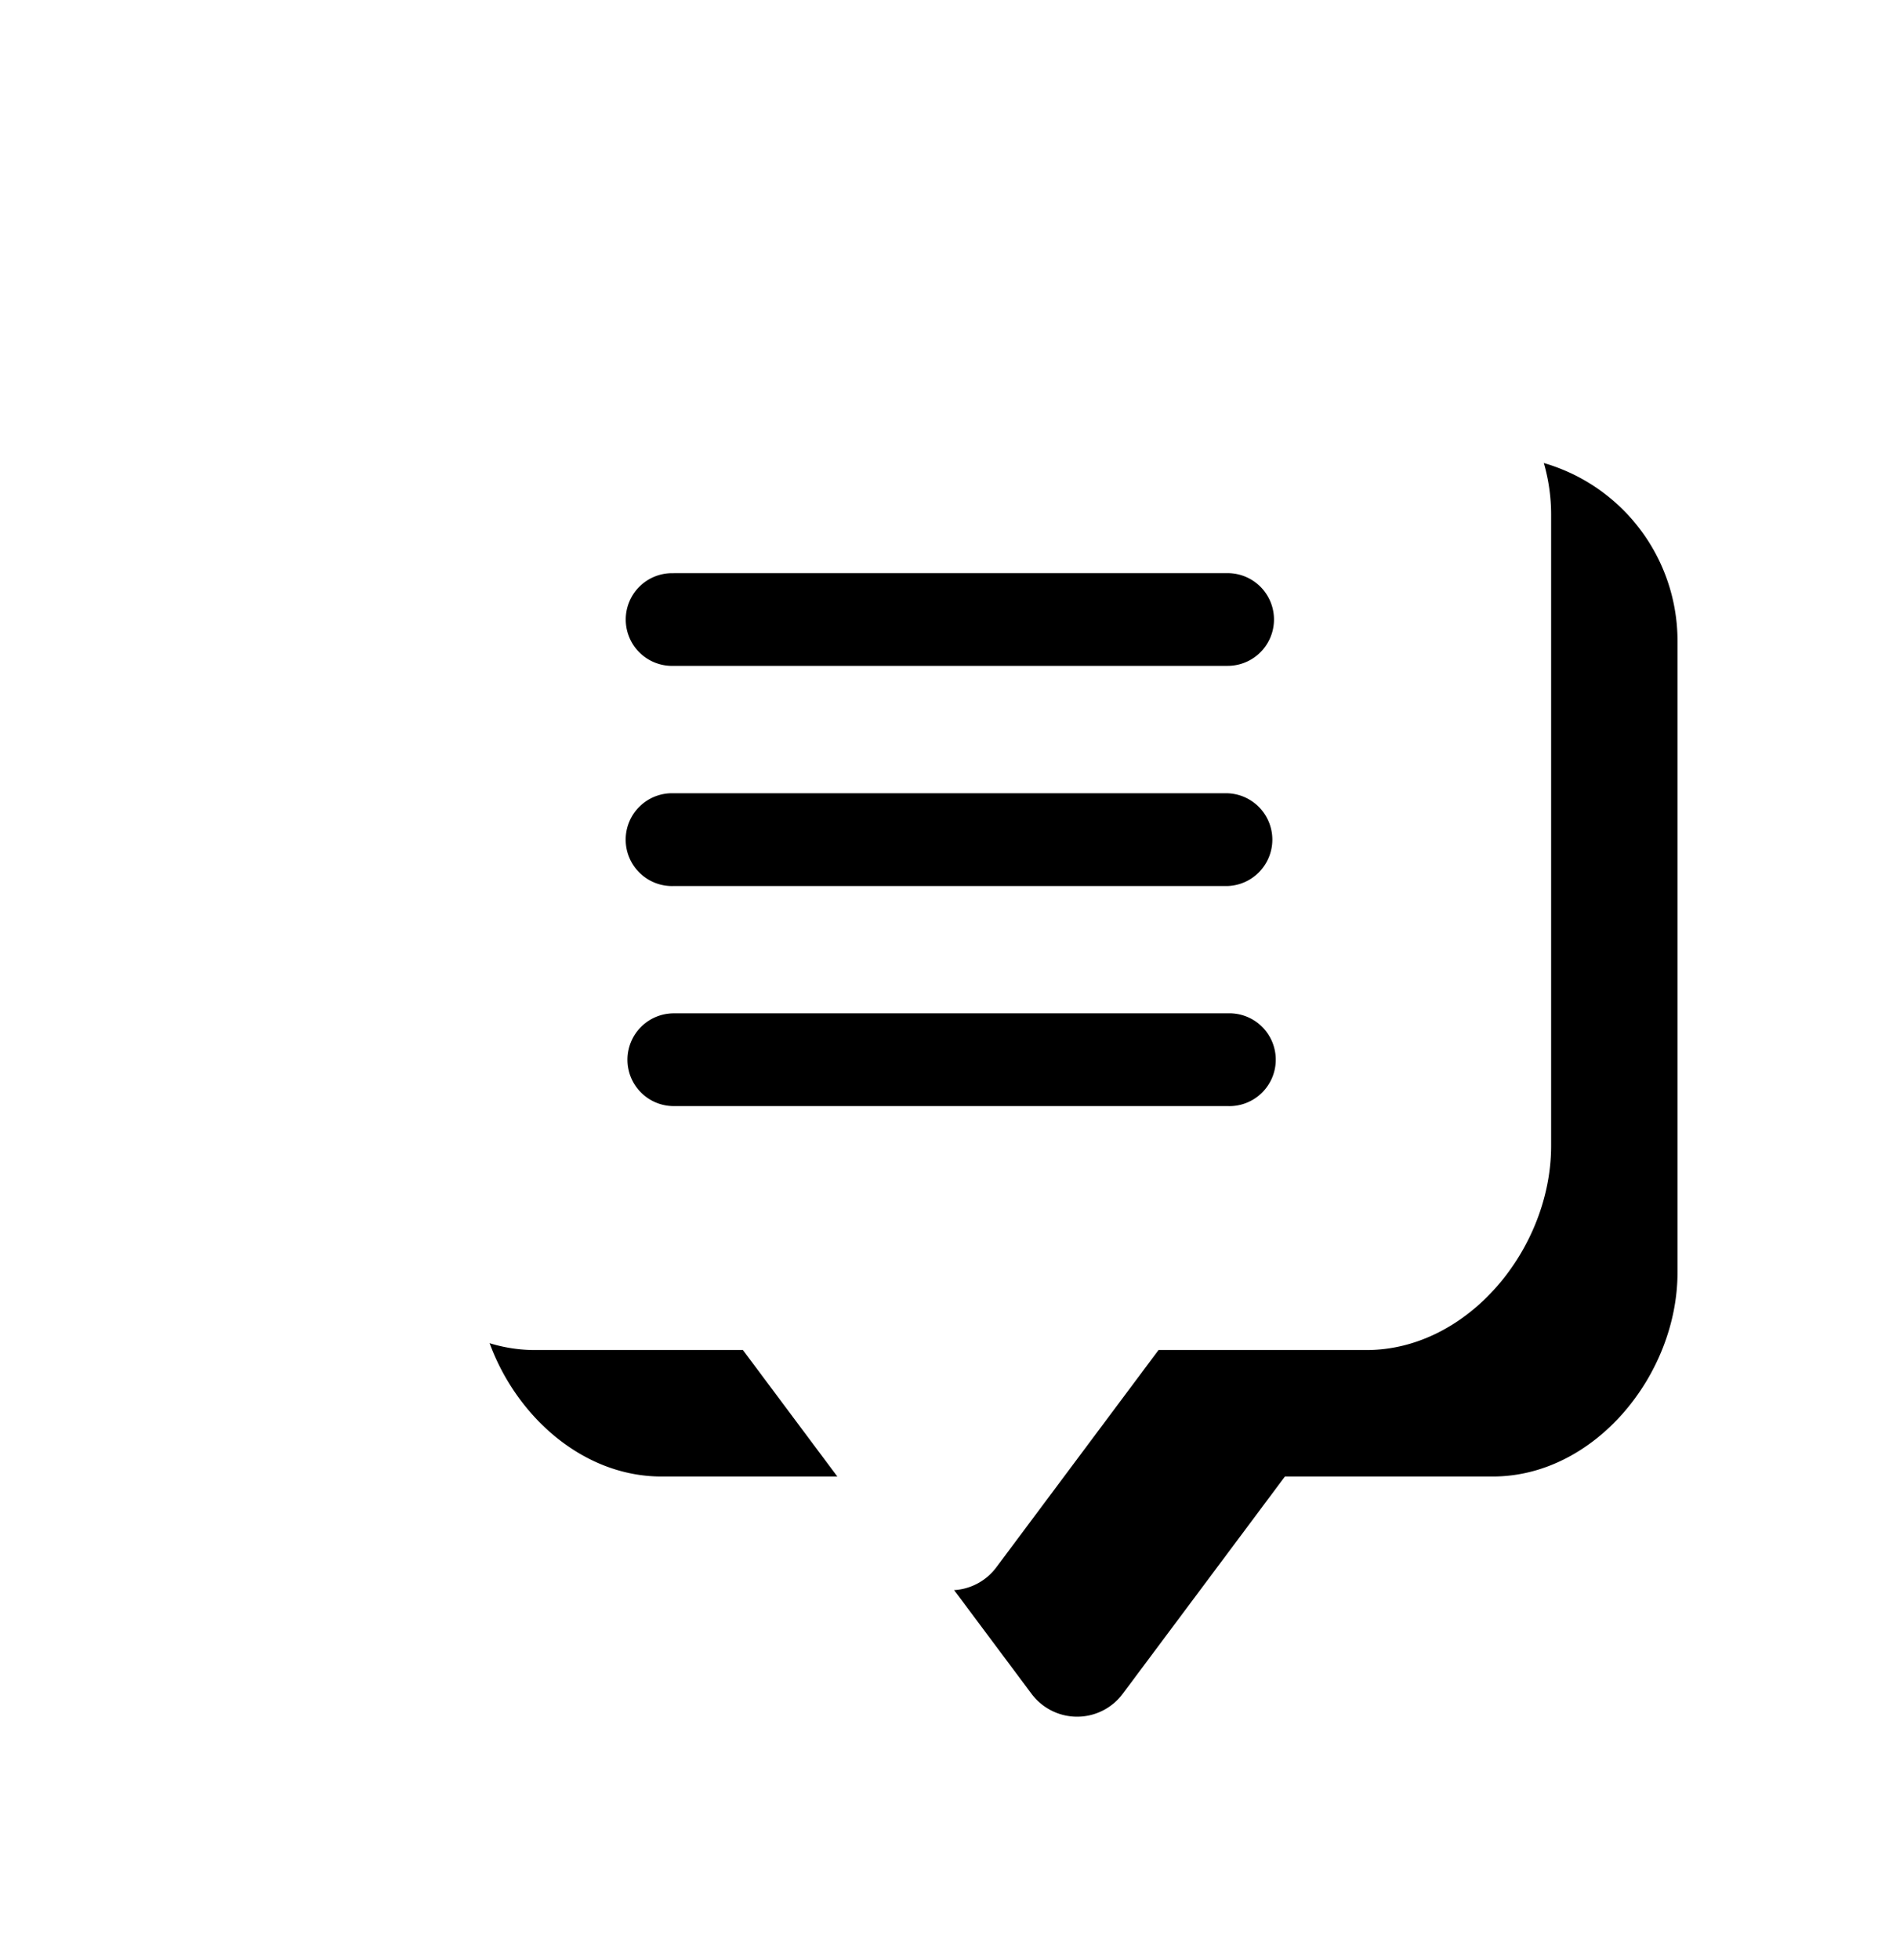 <?xml version="1.0" encoding="UTF-8" standalone="no"?>
<svg
   xmlns:dc="http://purl.org/dc/elements/1.1/"
   xmlns:cc="http://creativecommons.org/ns#"
   xmlns:rdf="http://www.w3.org/1999/02/22-rdf-syntax-ns#"
   xmlns:svg="http://www.w3.org/2000/svg"
   xmlns="http://www.w3.org/2000/svg"
   xmlns:xlink="http://www.w3.org/1999/xlink"
   xmlns:sodipodi="http://sodipodi.sourceforge.net/DTD/sodipodi-0.dtd"
   xmlns:inkscape="http://www.inkscape.org/namespaces/inkscape"
   width="30"
   height="31"
   viewBox="0 0 30 31"
   version="1.1"
   id="svg3807"
   sodipodi:docname="messages-home-copy.svg"
   inkscape:version="0.92.3 (2405546, 2018-03-11)">
  <sodipodi:namedview
     pagecolor="#ffffff"
     bordercolor="#666666"
     borderopacity="1"
     objecttolerance="10"
     gridtolerance="10"
     guidetolerance="10"
     inkscape:pageopacity="0"
     inkscape:pageshadow="2"
     inkscape:window-width="1920"
     inkscape:window-height="1017"
     id="namedview3809"
     showgrid="false"
     inkscape:zoom="21.532542"
     inkscape:cx="12.900304"
     inkscape:cy="16.05495"
     inkscape:window-x="-8"
     inkscape:window-y="-8"
     inkscape:window-maximized="1"
     inkscape:current-layer="svg3807" />
  <defs
     id="defs3799">
    <path
       id="b"
       d="M23.288 27.143l-2.567 3.437a.9.9 0 0 1-1.442 0l-2.567-3.437h-3.289c-1.613 0-2.923-1.607-2.923-3.229v-9.979A2.93 2.93 0 0 1 13.423 11h13.154a2.93 2.93 0 0 1 2.923 2.935v9.979c0 1.62-1.31 3.229-2.923 3.229h-3.289zm-8.403-4.592c0 .406.328.734.733.734h8.764a.734.734 0 1 0 0-1.467h-8.764a.734.734 0 0 0-.733.733zm.733-4.213a.734.734 0 1 0 0 1.467h8.764a.734.734 0 0 0 0-1.467h-8.764zm0-3.48a.733.733 0 1 0 0 1.465h8.764a.733.733 0 0 0 0-1.466h-8.764z" />
    <filter
       id="a"
       width="205.3%"
       height="200%"
       x="-42.1%"
       y="-40%"
       filterUnits="objectBoundingBox">
      <feOffset
         dx="2"
         dy="2"
         in="SourceAlpha"
         result="shadowOffsetOuter1"
         id="feOffset3792" />
      <feGaussianBlur
         in="shadowOffsetOuter1"
         result="shadowBlurOuter1"
         stdDeviation="3"
         id="feGaussianBlur3794" />
      <feColorMatrix
         in="shadowBlurOuter1"
         values="0 0 0 0 0.165 0 0 0 0 0.365 0 0 0 0 0.565 0 0 0 0.2 0"
         id="feColorMatrix3796" />
    </filter>
  </defs>
  <use
     height="100%"
     width="100%"
     y="0"
     x="0"
     style="fill:#000000;fill-rule:nonzero;filter:url(#a)"
     id="use3801"
     xlink:href="#b"
     transform="translate(-4.957,-5.793)" />
  <use
     height="100%"
     width="100%"
     y="0"
     x="0"
     style="fill:#ffffff;fill-rule:evenodd"
     id="use3803"
     xlink:href="#b"
     transform="translate(-4.957,-5.793)" />
</svg>
